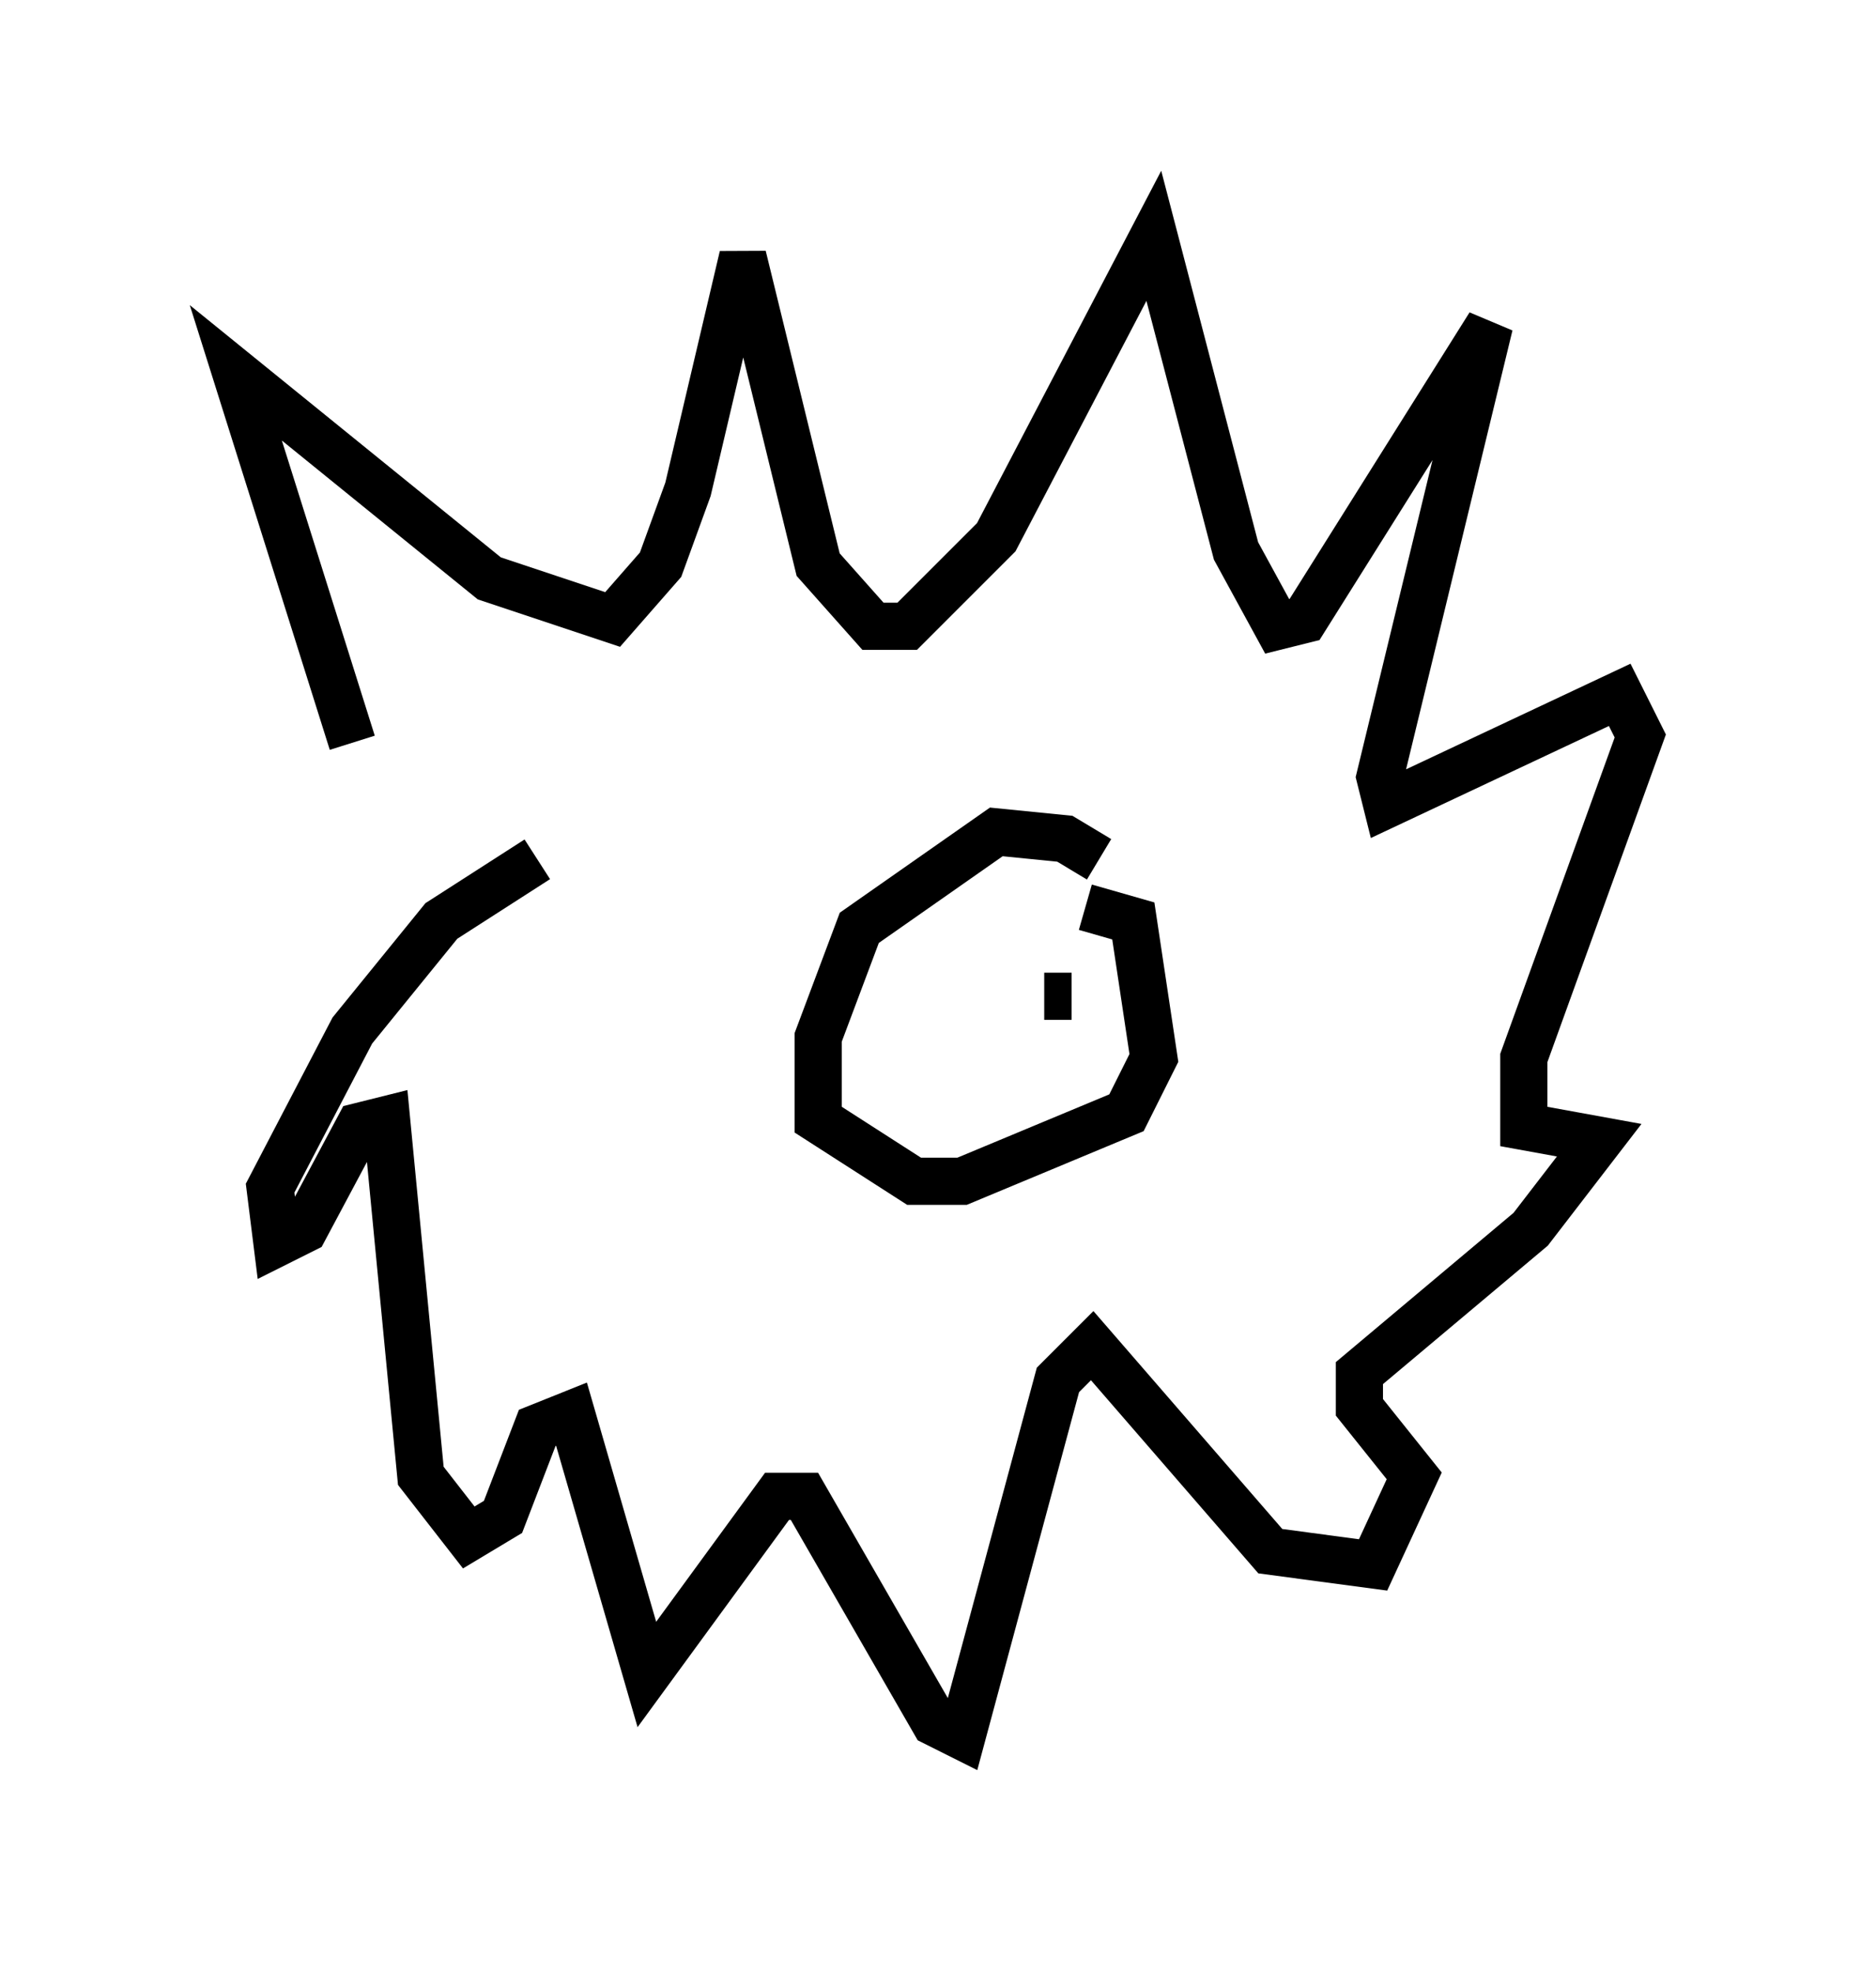<?xml version="1.0" encoding="utf-8" ?>
<svg baseProfile="full" height="41.81" version="1.1" width="39.776" xmlns="http://www.w3.org/2000/svg" xmlns:ev="http://www.w3.org/2001/xml-events" xmlns:xlink="http://www.w3.org/1999/xlink"><defs /><rect fill="white" height="41.81" width="39.776" x="0" y="0" /><path d="M8.922, 18.654 m-1.453, -2.905 l-2.469, -7.844 5.374, 4.358 l2.615, 0.872 1.017, -1.162 l0.581, -1.598 1.162, -4.939 l1.598, 6.536 1.162, 1.307 l0.726, 0.0 1.888, -1.888 l3.341, -6.391 1.743, 6.682 l0.872, 1.598 0.581, -0.145 l3.922, -6.246 -2.324, 9.587 l0.145, 0.581 4.939, -2.324 l0.436, 0.872 -2.469, 6.827 l0.0, 1.453 1.598, 0.291 l-1.453, 1.888 -3.631, 3.05 l0.0, 0.726 1.162, 1.453 l-0.872, 1.888 -2.179, -0.291 l-3.777, -4.358 -0.726, 0.726 l-2.034, 7.553 -0.581, -0.291 l-2.76, -4.793 -0.581, 0.0 l-2.76, 3.777 -1.598, -5.52 l-0.726, 0.291 -0.726, 1.888 l-0.726, 0.436 -1.017, -1.307 l-0.726, -7.553 -0.581, 0.145 l-1.162, 2.179 -0.581, 0.291 l-0.145, -1.162 1.743, -3.341 l1.888, -2.324 2.034, -1.307 m11.911, 0.0 l-0.726, -0.436 -1.453, -0.145 l-2.905, 2.034 -0.872, 2.324 l0.0, 1.743 2.034, 1.307 l1.017, 0.0 3.486, -1.453 l0.581, -1.162 -0.436, -2.905 l-1.017, -0.291 m-3.341, 3.341 l0.0, 0.0 m3.05, -1.453 l-0.581, 0.0 m-1.453, 0.291 l0.0, 0.0 " fill="none" stroke="black" stroke-width="1" /></svg>
